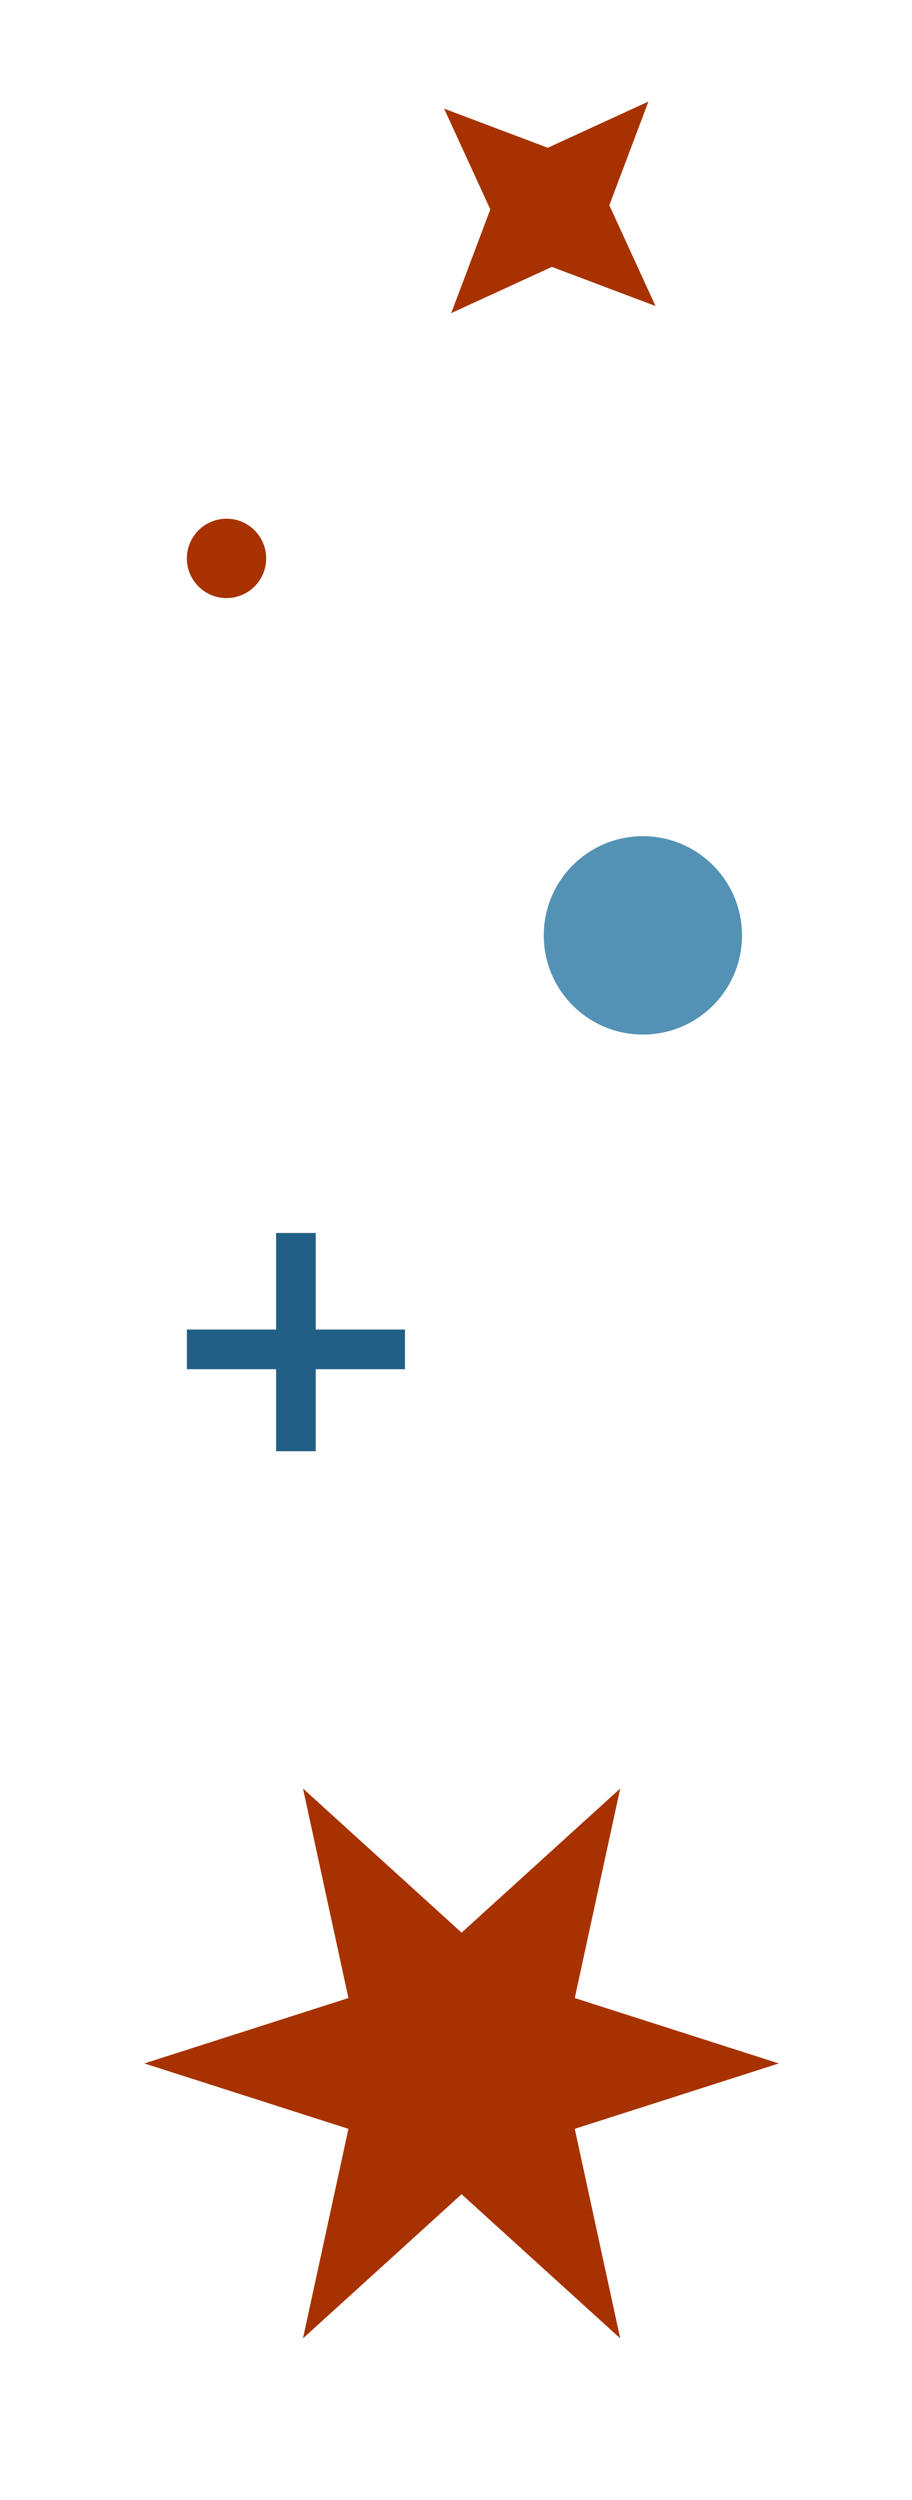 <svg width="23" height="63" viewBox="0 0 23 63" fill="none" xmlns="http://www.w3.org/2000/svg">
<path d="M15.641 45.072L14.495 50.352L19.641 52L14.495 53.648L15.641 58.928L11.641 55.296L7.641 58.928L8.787 53.648L3.641 52L8.787 50.352L7.641 45.072L11.641 48.704L15.641 45.072Z" fill="#A73200"/>
<path d="M11.2 2.738L13.814 3.724L16.353 2.559L15.367 5.173L16.532 7.712L13.918 6.726L11.379 7.891L12.365 5.277L11.2 2.738Z" fill="#A73200"/>
<path d="M4.713 34.005H10.213" stroke="#225F86"/>
<path d="M7.463 31.072L7.463 36.572" stroke="#225F86"/>
<circle cx="16.213" cy="23.572" r="2.5" fill="#5492B5"/>
<circle cx="5.713" cy="14.072" r="1" fill="#A73200"/>
</svg>
